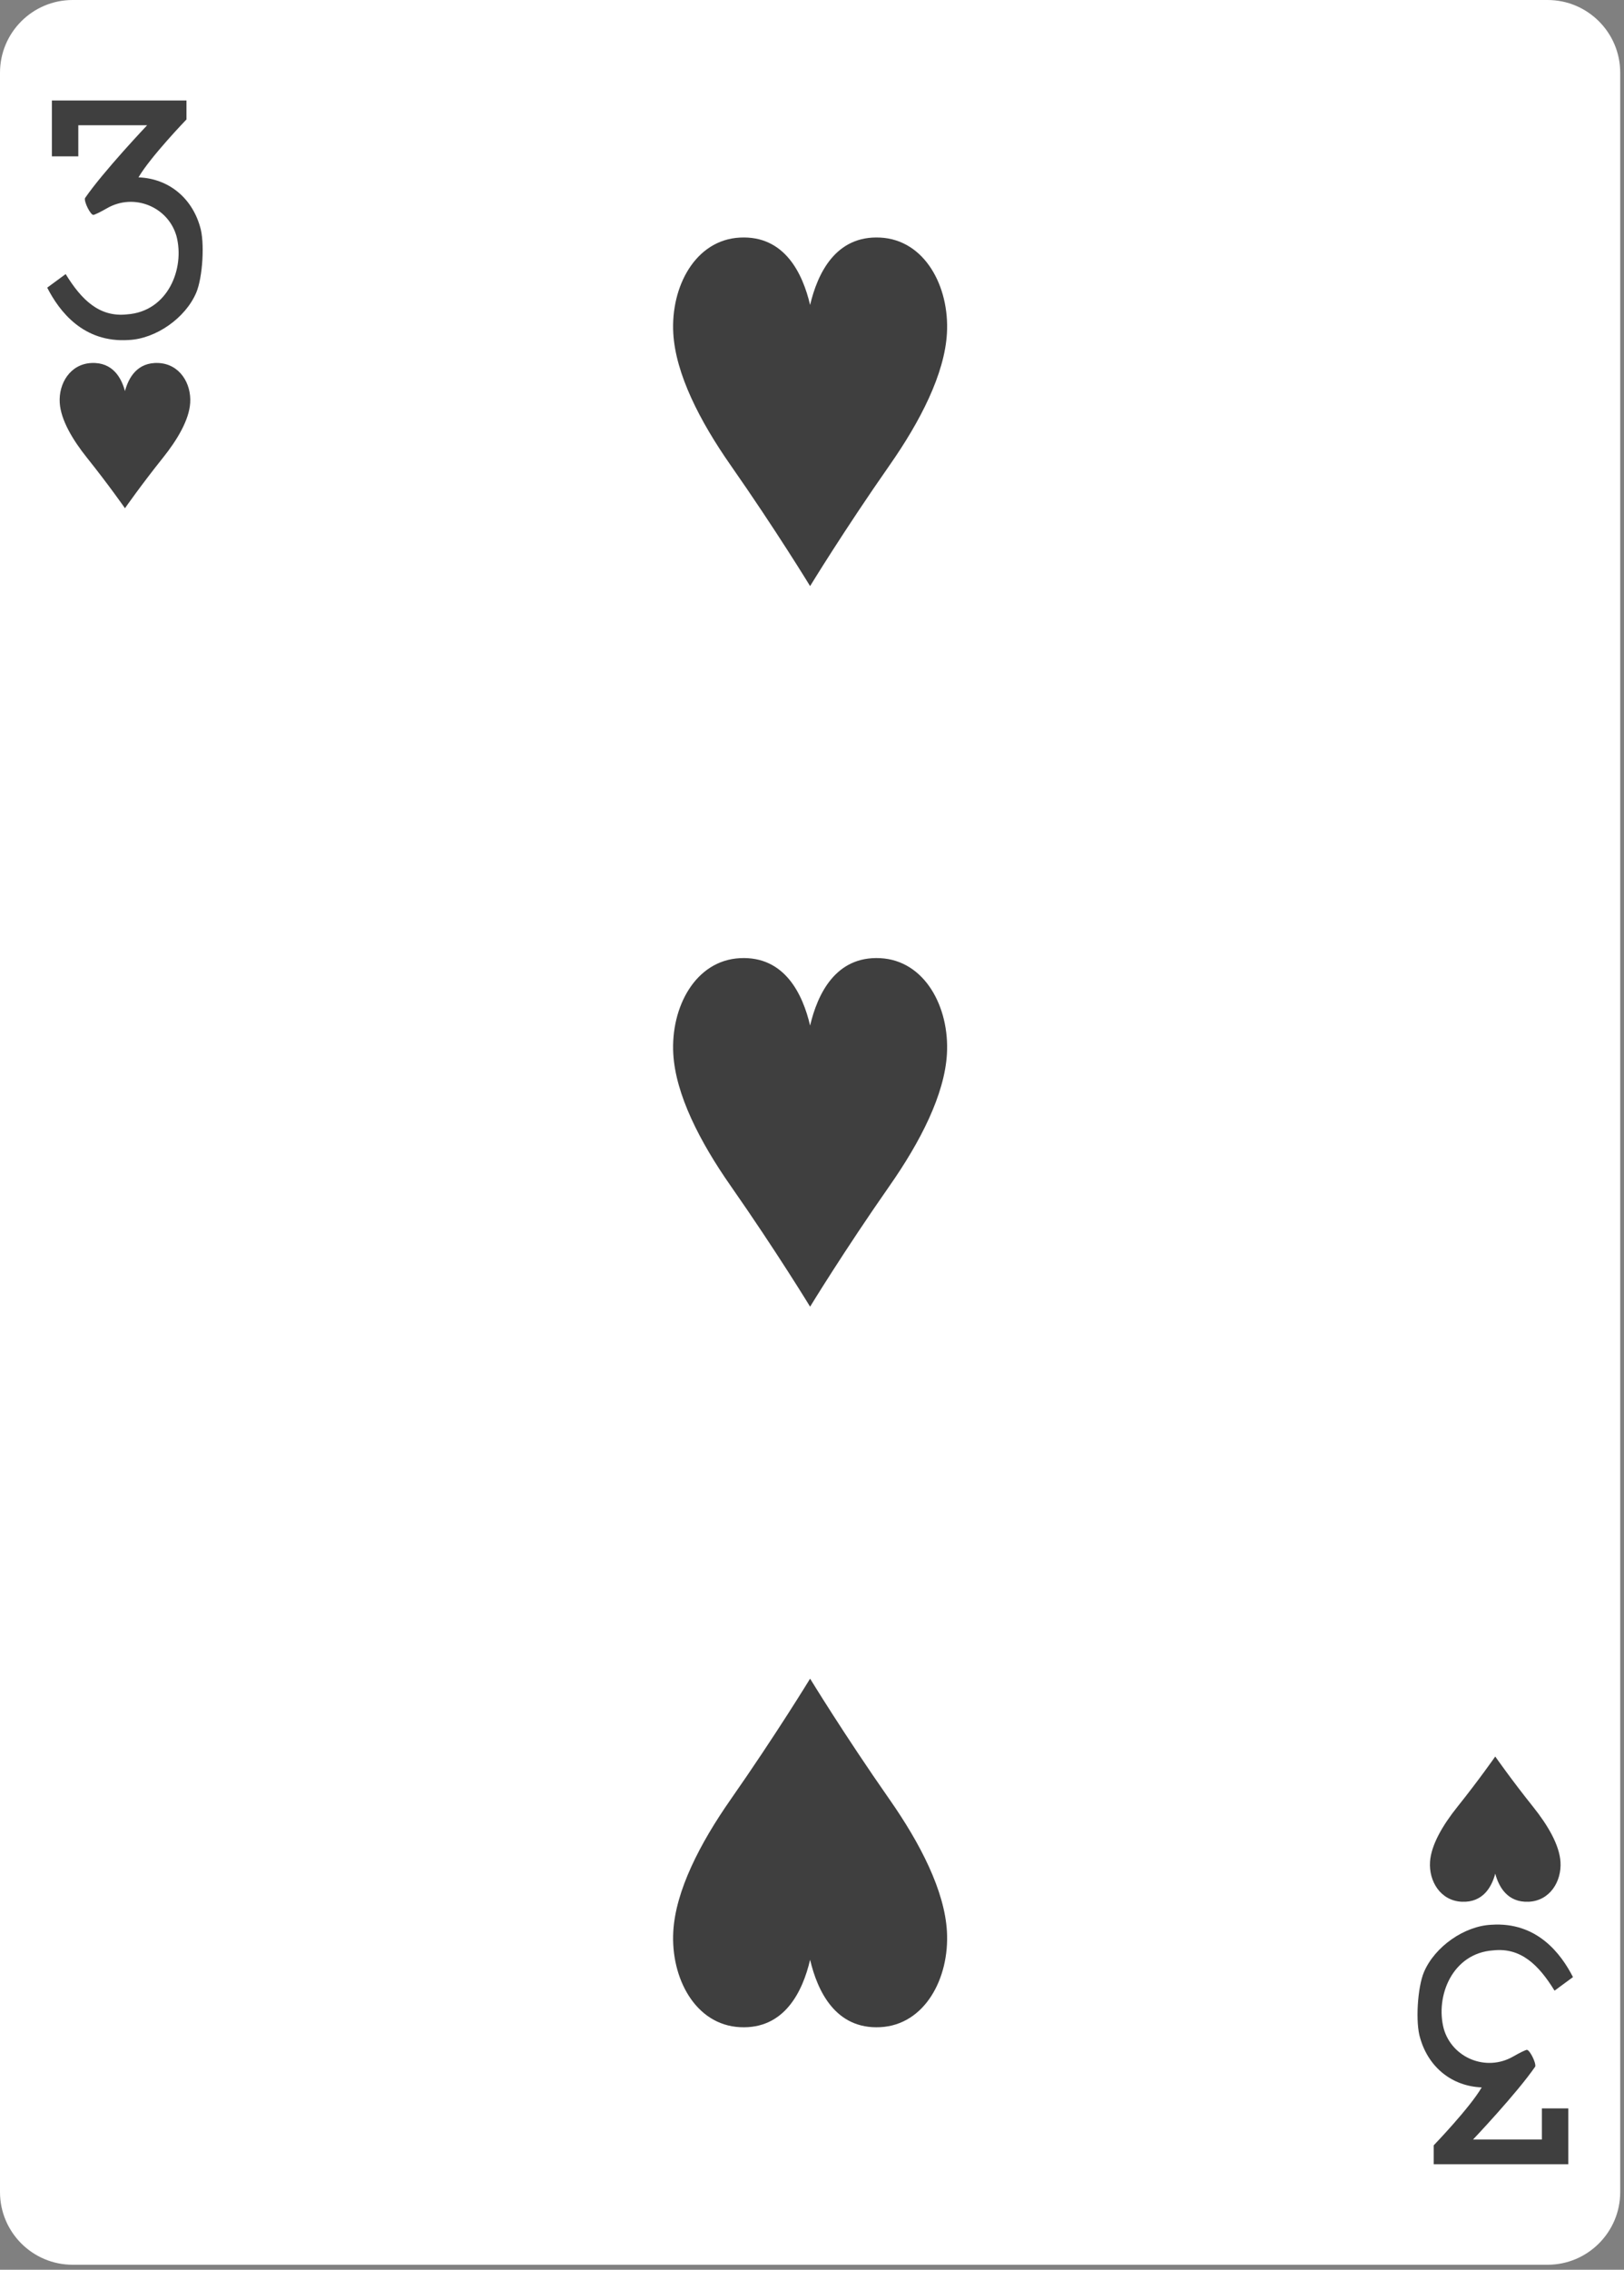 <?xml version="1.0" encoding="UTF-8" standalone="no"?><!DOCTYPE svg PUBLIC "-//W3C//DTD SVG 1.1//EN" "http://www.w3.org/Graphics/SVG/1.1/DTD/svg11.dtd"><svg width="100%" height="100%" viewBox="0 0 179 250" version="1.1" xmlns="http://www.w3.org/2000/svg" xmlns:xlink="http://www.w3.org/1999/xlink" xml:space="preserve" xmlns:serif="http://www.serif.com/" style="fill-rule:evenodd;clip-rule:evenodd;stroke-linejoin:round;stroke-miterlimit:2;"><rect x="0" y="0" width="179" height="250" fill="#808080" stroke="none"/><g id="g11369-4-9"><g id="_5D" serif:id="5D"><path id="rect9802-4-3" d="M178.583,8.008c-0,-4.42 -3.589,-8.008 -8.008,-8.008l-162.567,0c-4.42,0 -8.008,3.588 -8.008,8.008l0,233.433c0,4.419 3.588,8.008 8.008,8.008l162.567,-0c4.419,-0 8.008,-3.589 8.008,-8.008l-0,-233.433Z" style="fill:#fff;"/></g><path id="path9834-5-2" d="M13.774,55.979c-0,-0 -1.78,-2.552 -4.181,-5.552c-1.606,-2.008 -2.89,-4.182 -3.009,-6.055c-0.137,-2.139 1.159,-4.285 3.505,-4.389c2.345,-0.104 3.297,1.649 3.685,3.095c0.387,-1.446 1.339,-3.199 3.684,-3.095c2.347,0.104 3.643,2.25 3.506,4.389c-0.119,1.873 -1.403,4.047 -3.01,6.055c-2.4,3 -4.18,5.552 -4.18,5.552Z" style="fill:#3f3f3f;fill-rule:nonzero;"/><path id="path9836-5-8" d="M164.809,193.47c0,0 -1.779,2.552 -4.18,5.552c-1.606,2.008 -2.89,4.182 -3.01,6.055c-0.137,2.139 1.159,4.285 3.506,4.389c2.345,0.104 3.297,-1.649 3.684,-3.095c0.388,1.446 1.34,3.199 3.685,3.095c2.346,-0.104 3.643,-2.25 3.506,-4.389c-0.12,-1.873 -1.404,-4.047 -3.01,-6.055c-2.401,-3 -4.181,-5.552 -4.181,-5.552Z" style="fill:#3f3f3f;fill-rule:nonzero;"/><path id="path9840-3-6" d="M89.291,64.556c0,-0 -3.733,-6.124 -8.768,-13.325c-3.369,-4.819 -6.062,-10.036 -6.313,-14.531c-0.287,-5.133 2.431,-10.284 7.353,-10.534c4.919,-0.249 6.916,3.959 7.728,7.428c0.813,-3.469 2.81,-7.677 7.728,-7.428c4.922,0.25 7.641,5.401 7.354,10.534c-0.251,4.495 -2.944,9.712 -6.313,14.531c-5.036,7.201 -8.769,13.325 -8.769,13.325Z" style="fill:#3f3f3f;fill-rule:nonzero;"/><path id="path9850-2-3" d="M89.291,143.924c0,0 -3.733,-6.124 -8.768,-13.325c-3.369,-4.818 -6.062,-10.036 -6.313,-14.53c-0.287,-5.134 2.431,-10.284 7.353,-10.534c4.919,-0.249 6.916,3.958 7.728,7.428c0.813,-3.47 2.81,-7.677 7.728,-7.428c4.922,0.25 7.641,5.4 7.354,10.534c-0.251,4.494 -2.944,9.712 -6.313,14.53c-5.036,7.201 -8.769,13.325 -8.769,13.325Z" style="fill:#3f3f3f;fill-rule:nonzero;"/><path id="path9854-8-0" d="M89.291,184.893c0,-0 -3.733,6.124 -8.768,13.325c-3.369,4.819 -6.062,10.036 -6.313,14.53c-0.287,5.134 2.431,10.285 7.353,10.534c4.919,0.25 6.916,-3.958 7.728,-7.427c0.813,3.469 2.81,7.677 7.728,7.427c4.922,-0.249 7.641,-5.4 7.354,-10.534c-0.251,-4.494 -2.944,-9.711 -6.313,-14.53c-5.036,-7.201 -8.769,-13.325 -8.769,-13.325Z" style="fill:#3f3f3f;fill-rule:nonzero;"/><path id="path17-2-9-8-4" d="M5.205,31.683l2.032,-1.495c1.764,2.873 3.737,4.765 6.755,4.44c4.527,-0.311 6.403,-5.058 5.456,-8.634c-0.916,-3.208 -4.666,-4.771 -7.646,-3.061c-0.704,0.406 -1.383,0.737 -1.515,0.737c-0.313,-0 -1.021,-1.408 -0.924,-1.838c2.001,-2.921 6.858,-8.039 6.858,-8.039l-7.589,-0l-0,3.427l-2.913,0l-0,-6.15l14.834,0l-0,2.087c-0,-0 -3.975,4.122 -5.288,6.379c3.235,0.119 5.842,2.169 6.778,5.41c0.546,1.706 0.301,5.609 -0.413,7.291c-1.195,2.805 -4.456,5.08 -7.438,5.211c-5.006,0.336 -7.662,-3.171 -8.987,-5.765Z" style="fill:#3f3f3f;fill-rule:nonzero;"/><path id="path17-5-3-9-1-3" d="M173.376,217.766l-2.032,1.494c-1.764,-2.872 -3.737,-4.764 -6.755,-4.439c-4.527,0.311 -6.403,5.057 -5.456,8.634c0.916,3.208 4.665,4.771 7.646,3.061c0.704,-0.406 1.383,-0.737 1.515,-0.737c0.313,0 1.021,1.408 0.924,1.837c-2.001,2.922 -6.858,8.04 -6.858,8.04l7.589,0l0,-3.427l2.913,-0l0,6.15l-14.834,-0l0,-2.087c0,0 3.975,-4.122 5.288,-6.379c-3.235,-0.119 -5.842,-2.169 -6.778,-5.41c-0.546,-1.706 -0.301,-5.609 0.413,-7.291c1.195,-2.805 4.456,-5.08 7.438,-5.211c5.006,-0.336 7.661,3.171 8.987,5.765Z" style="fill:#3f3f3f;fill-rule:nonzero;"/></g></svg>